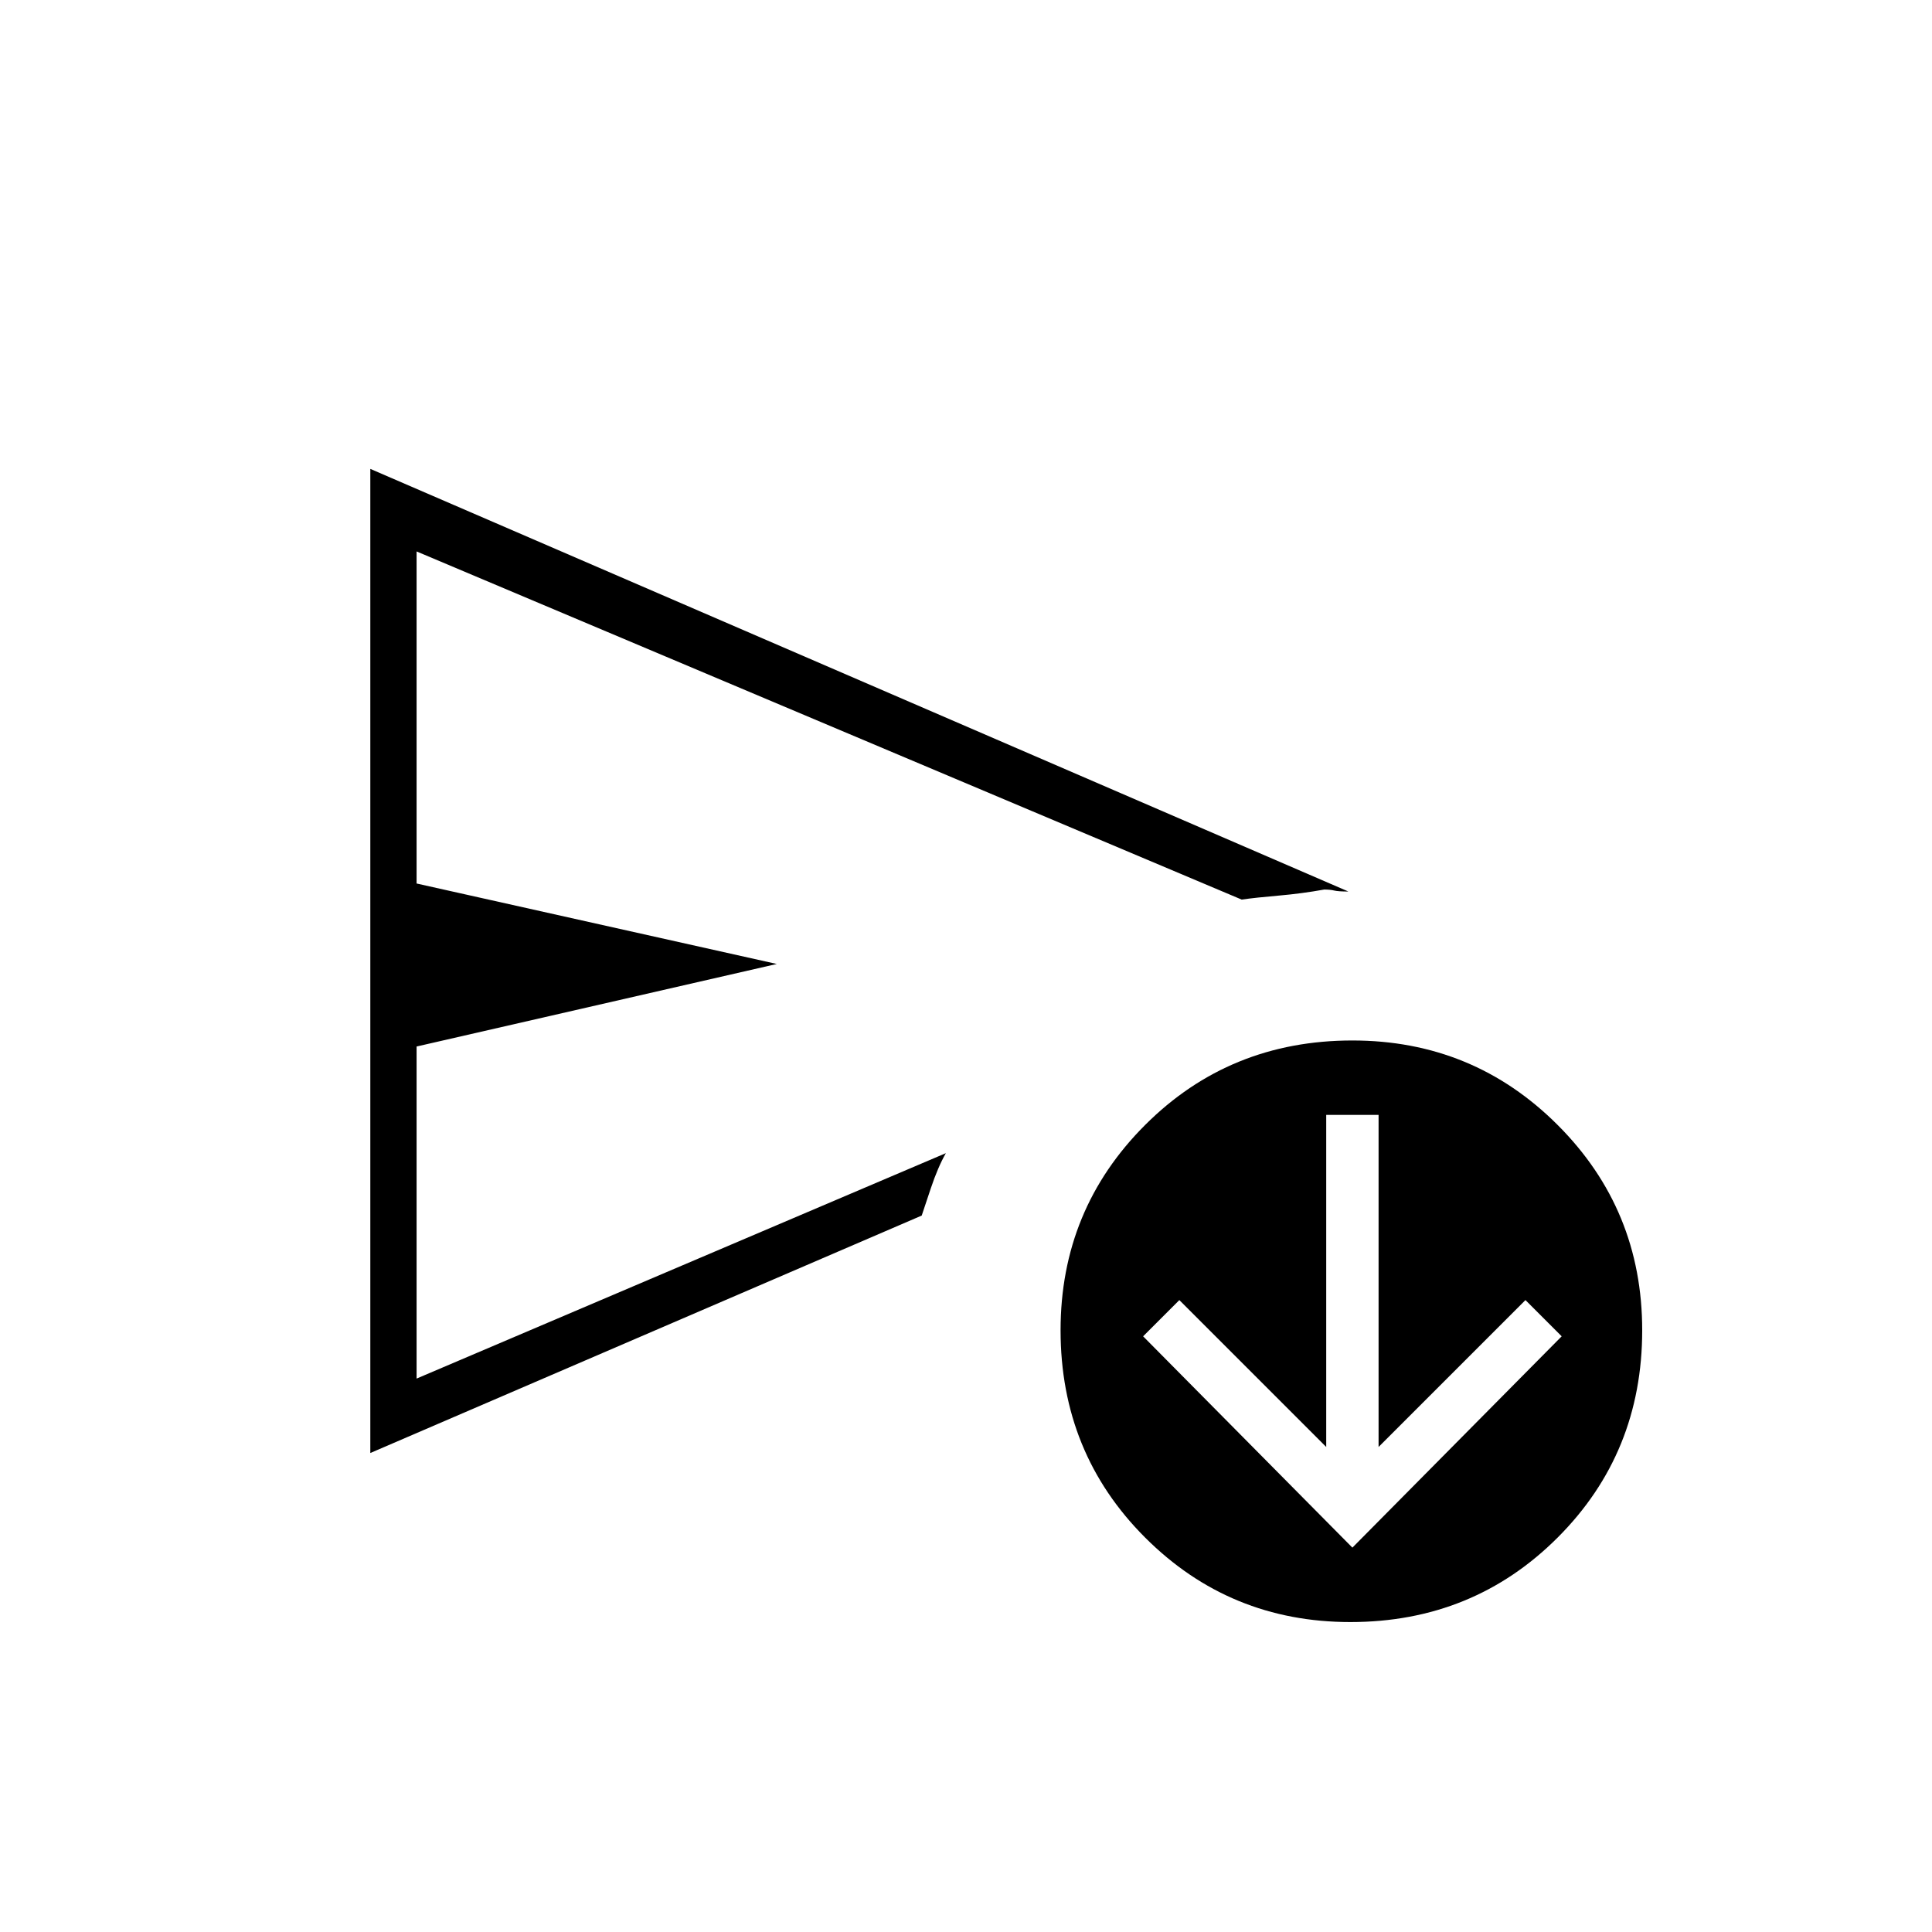 <svg xmlns="http://www.w3.org/2000/svg" height="40" width="40"><path d="M7.667 30.083V9.708l20.25 8.75q-.209 0-.292-.02-.083-.021-.208-.021-.459.083-.938.125-.479.041-.771.083L8.625 11.417v6.875l7.458 1.666-7.458 1.709v6.875l10.958-4.667q-.166.292-.312.729l-.188.563Zm20.291 3.5q-2.5 0-4.25-1.75t-1.75-4.291q0-2.5 1.75-4.25T28 21.542q2.5 0 4.25 1.75t1.75 4.25q0 2.541-1.75 4.291-1.75 1.75-4.292 1.75ZM8.625 23.875V11.417v17.125ZM28 32.042l4.333-4.375-.75-.75-3.041 3.041v-6.875h-1.084v6.875l-3.041-3.041-.75.75Z"/></svg>